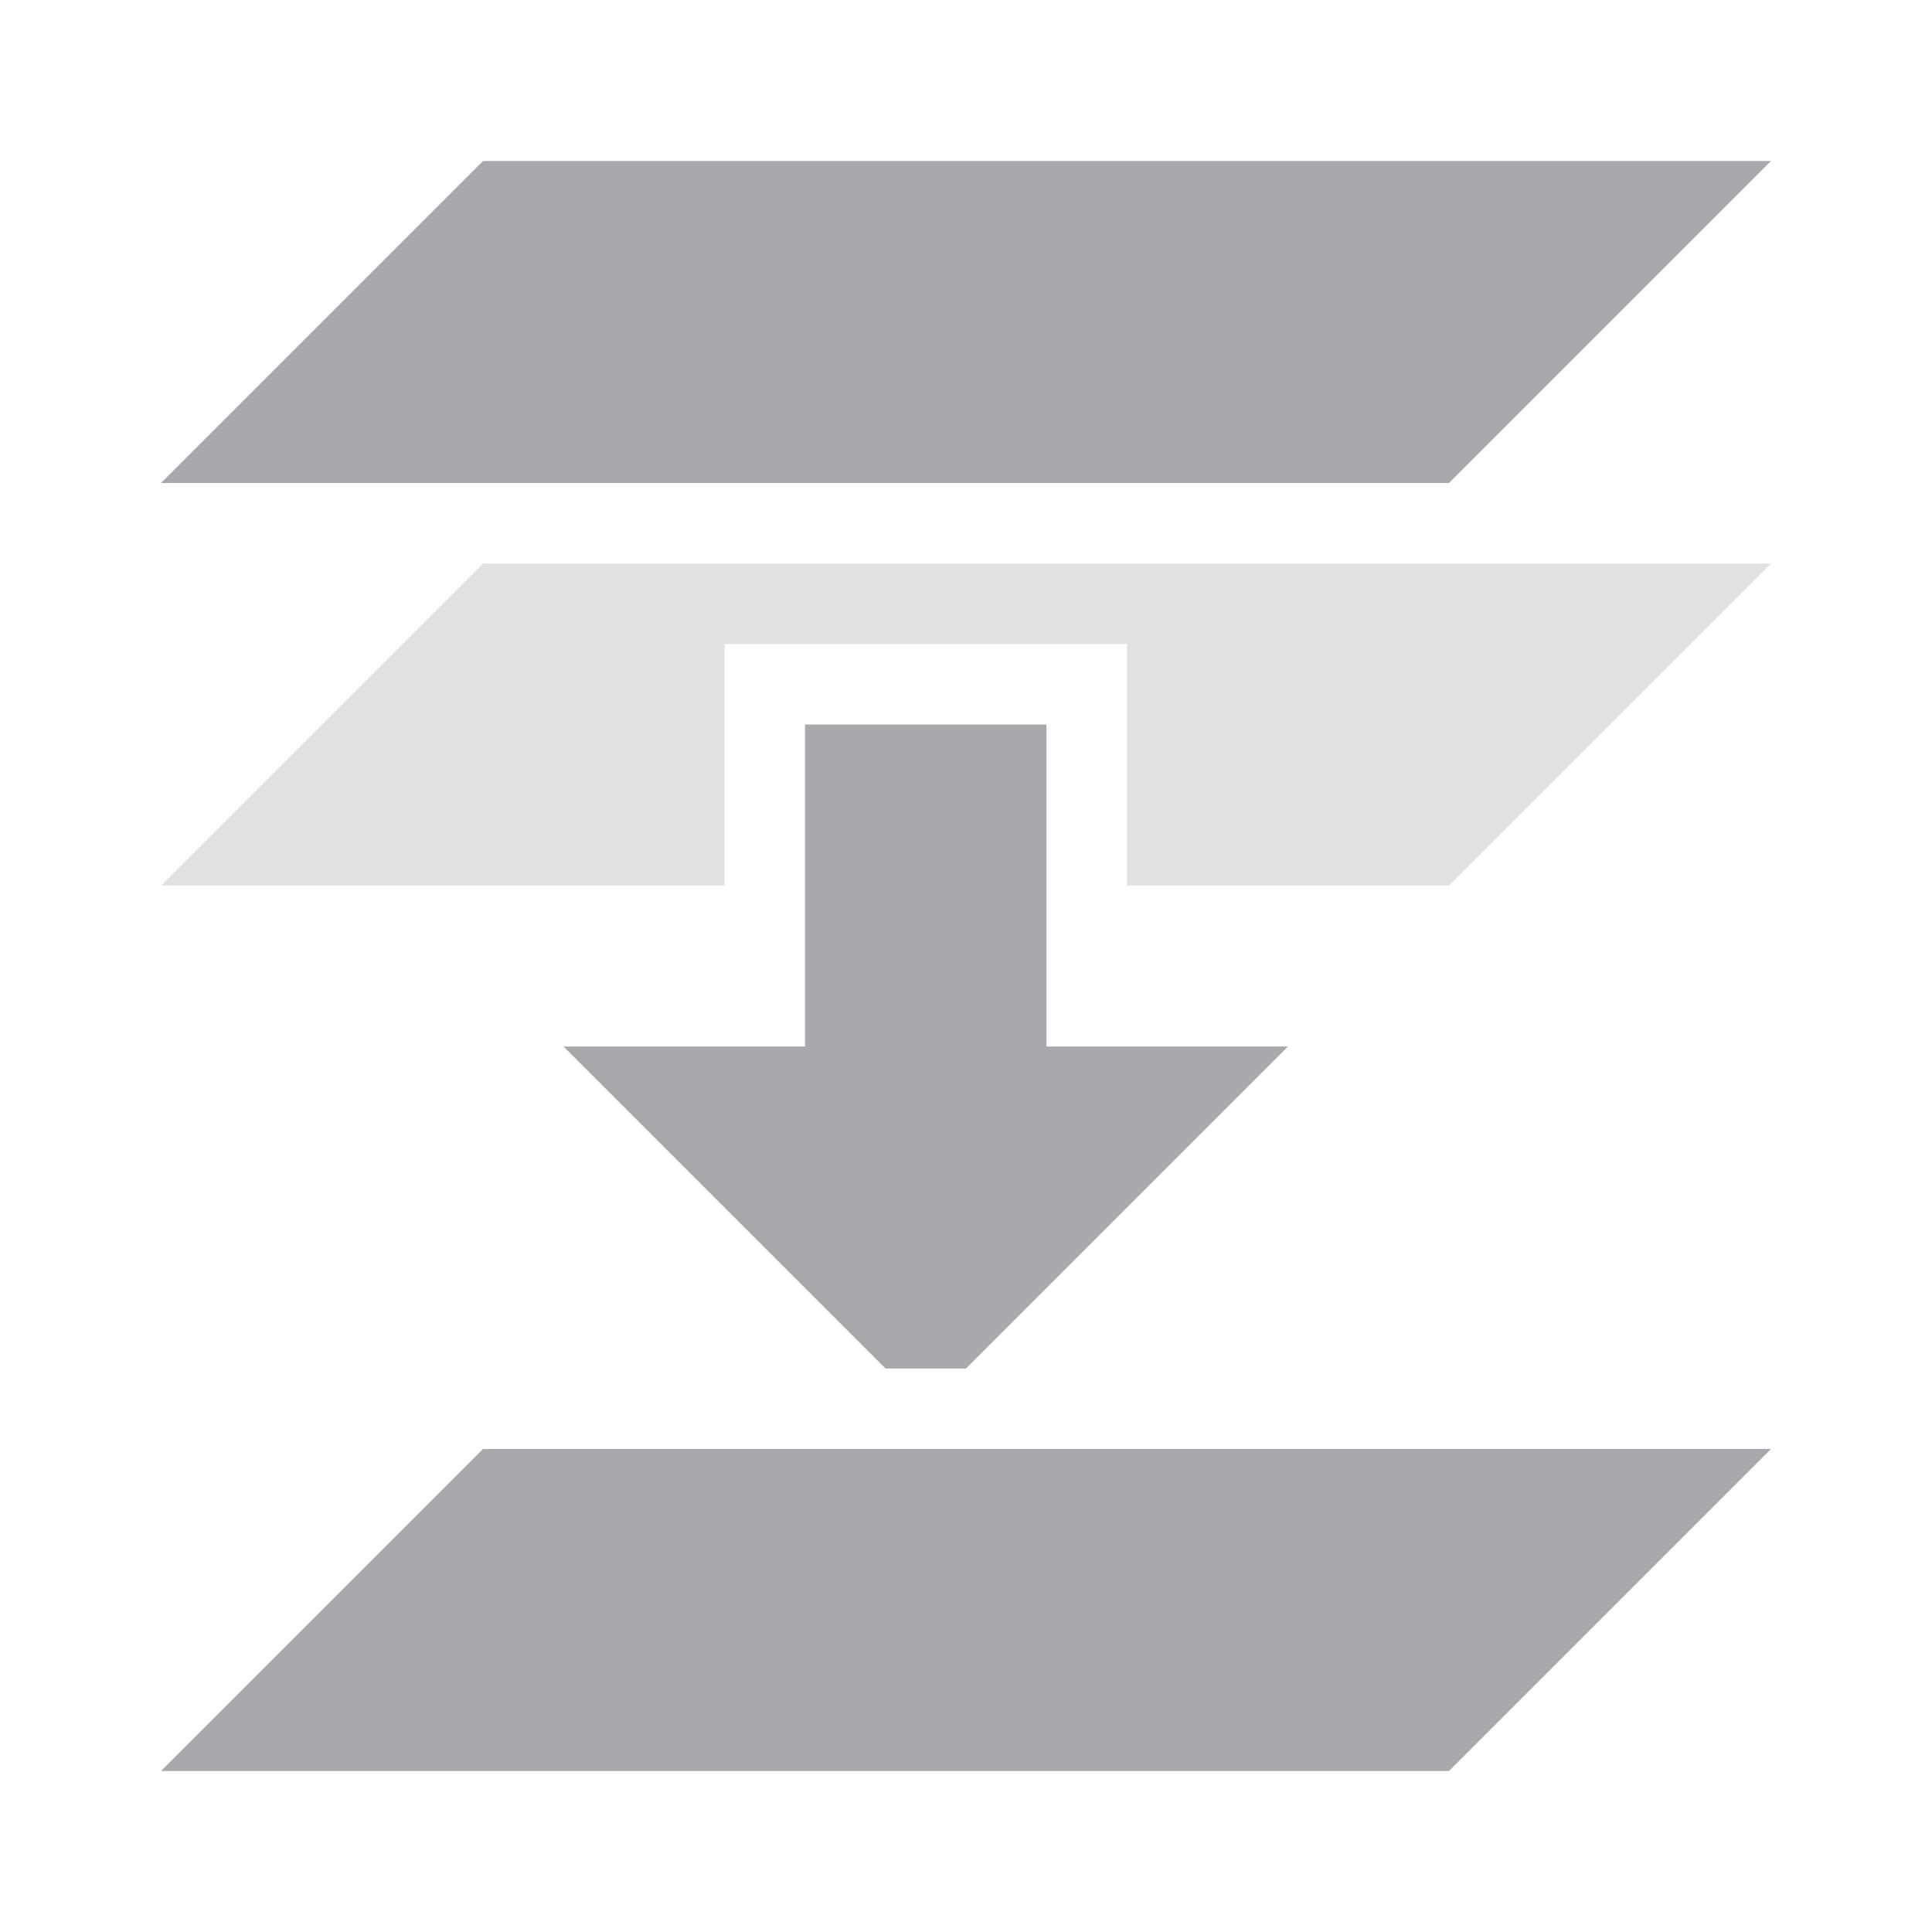 <svg viewBox="0 0 24 24" xmlns="http://www.w3.org/2000/svg"><g fill="#aaa8ac"><path d="m6 2-4 4h16l4-4zm4 7v4h-3l4 4h1l4-4h-3v-4zm-4 9-4 4h16l4-4z"/><path d="m6 7-4 4h7v-3h5v3h4l4-4z" opacity=".35"/></g></svg>